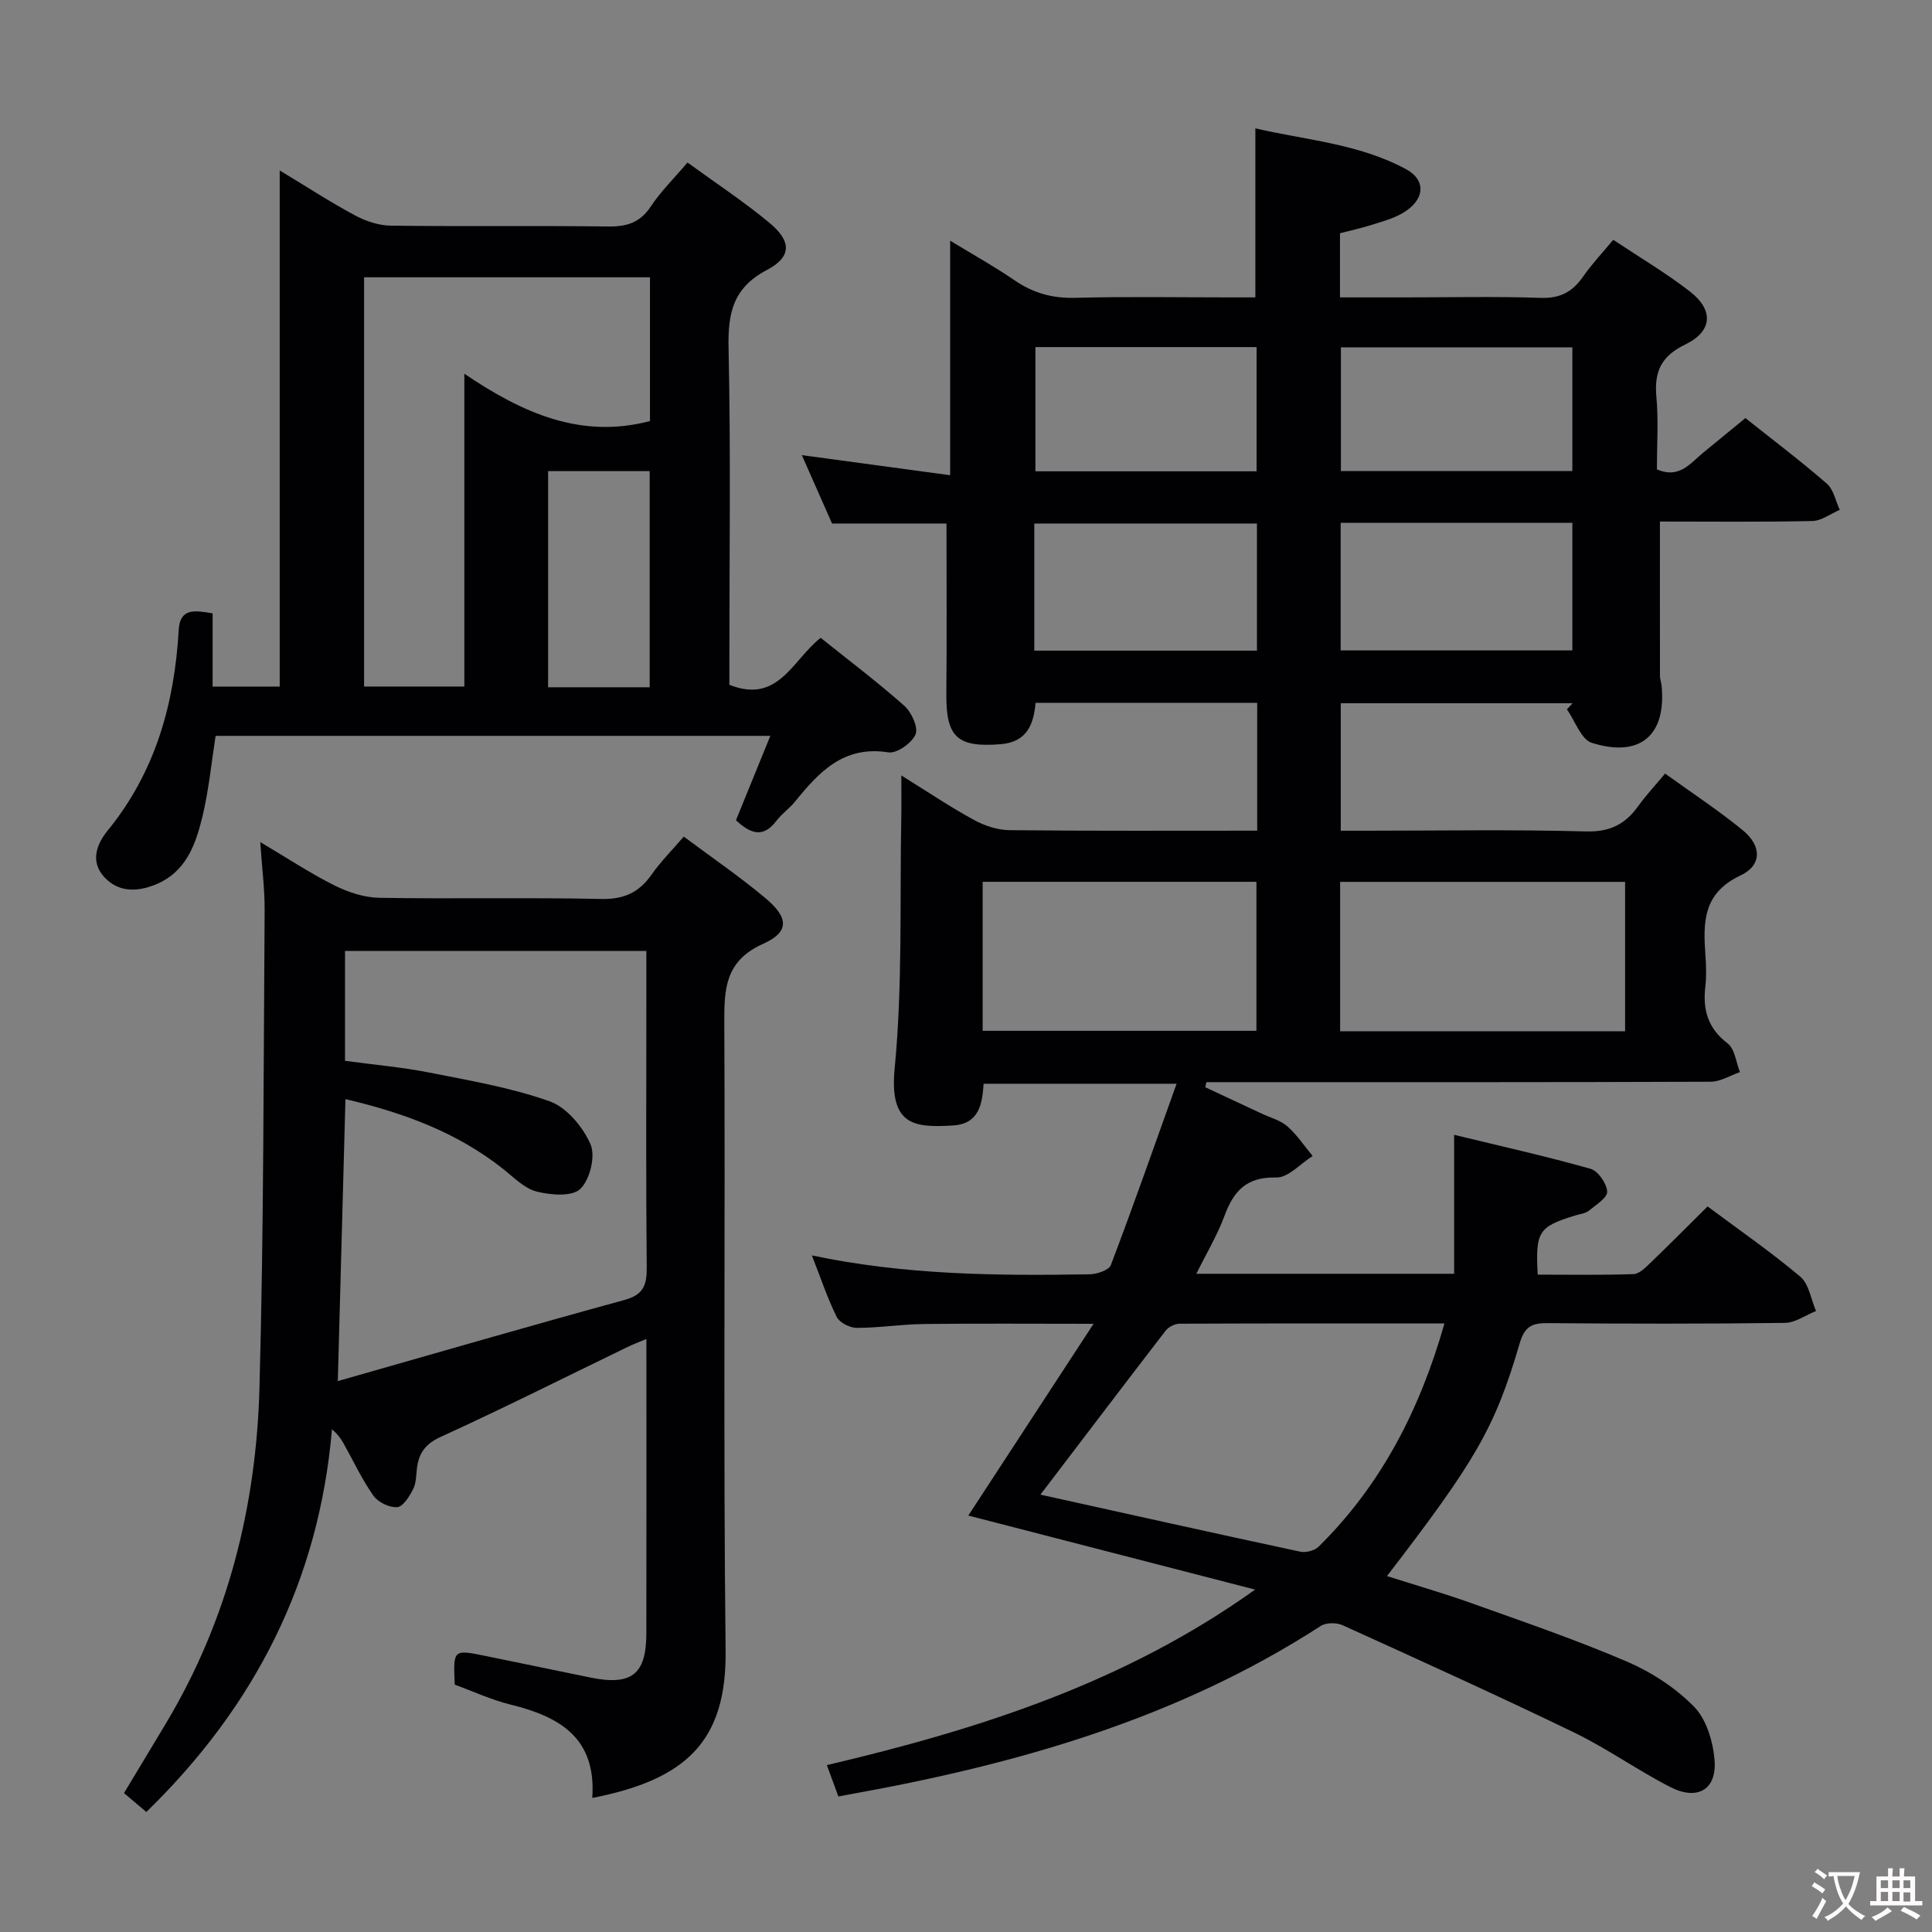 <svg enable-background="new 0 0 400 400" viewBox="0 0 400 400" xmlns="http://www.w3.org/2000/svg"><rect x="0" y="0" width="400" height="400" fill="#808080" stroke="none"/><g fill="#010103"><path d="m249.54 225.1c3.89 1.82 7.79 3.64 11.68 5.46 1.8.84 3.88 1.38 5.32 2.64 2 1.76 3.51 4.07 5.23 6.14-2.52 1.57-5.07 4.52-7.54 4.45-6.18-.17-8.83 2.83-10.74 8-1.47 3.97-3.69 7.67-5.8 11.93h53.37c0-9.25 0-18.41 0-28.77 9.79 2.38 19.1 4.45 28.25 7.04 1.56.44 3.34 3.03 3.44 4.71.07 1.26-2.32 2.77-3.79 3.96-.73.58-1.84.69-2.79.98-7.64 2.34-8.3 3.33-7.8 12.26 6.58 0 13.21.12 19.83-.11 1.21-.04 2.51-1.38 3.54-2.37 3.95-3.79 7.8-7.68 11.8-11.64 6.5 4.85 13.09 9.4 19.19 14.54 1.8 1.52 2.21 4.69 3.26 7.11-2.15.86-4.29 2.43-6.45 2.46-16.33.21-32.66.19-48.99.05-3.23-.03-4.85.55-5.9 4.13-5.15 17.64-9.21 24.44-27.49 48.24 5.98 1.9 11.82 3.58 17.52 5.62 10.78 3.86 21.64 7.57 32.15 12.08 5.08 2.18 10.06 5.42 13.9 9.34 2.57 2.62 3.94 7.22 4.25 11.06.49 6.11-3.54 8.46-9.18 5.57-6.79-3.48-13.07-7.98-19.93-11.3-15.84-7.66-31.88-14.92-47.9-22.2-1.26-.57-3.42-.56-4.53.16-29.88 19.34-63.28 28.74-97.84 34.92-.48.09-.95.18-2.02.38-.75-2.03-1.5-4.08-2.39-6.49 31.52-7.43 61.62-17.01 88.67-36.34-19.77-5.1-39.54-10.21-59.38-15.33 8.32-12.74 16.78-25.69 25.93-39.7-12.66 0-23.89-.09-35.11.04-4.65.06-9.29.8-13.93.8-1.42 0-3.55-1.08-4.14-2.27-1.95-3.94-3.34-8.15-5.14-12.73 19.31 4.08 38.41 4.23 57.52 3.91 1.52-.03 3.98-.85 4.38-1.91 4.63-12.2 8.95-24.52 13.61-37.54-14.11 0-26.84 0-39.95 0-.29 4.09-.86 8.32-6.38 8.64-7.88.46-13.19.1-12.04-11.83 1.66-17.18 1.04-34.58 1.37-51.88.05-2.62.01-5.24.01-8.76 5.49 3.41 10.14 6.54 15.04 9.21 2.21 1.21 4.91 2.1 7.39 2.12 16.97.18 33.95.1 51.25.1 0-8.95 0-17.53 0-26.47-15.27 0-30.35 0-45.89 0-.37 4.31-1.69 8.13-7.24 8.57-8.97.71-11.31-1.45-11.23-10.41.11-11.62.03-23.25.03-35.28-7.29 0-15.18 0-23.69 0-1.94-4.39-4.06-9.18-6.26-14.16 10.29 1.39 20.21 2.74 30.71 4.16 0-16.56 0-31.99 0-48.56 5.01 3.05 9.3 5.43 13.33 8.2 3.86 2.66 7.86 3.76 12.59 3.63 10.66-.28 21.33-.09 31.99-.09h5.28c0-11.85 0-23.09 0-35 10.15 2.4 21.27 3.11 31.16 8.44 4.37 2.36 3.91 6.51-.81 9.19-1.99 1.13-4.3 1.73-6.51 2.43-2.04.64-4.13 1.09-6.32 1.66v13.28h13.56c9.33 0 18.67-.22 27.99.1 4 .14 6.56-1.22 8.74-4.35 1.78-2.56 3.95-4.86 6.28-7.67 5.5 3.66 10.95 6.87 15.9 10.72 4.94 3.84 4.67 8.21-.98 10.95-5.03 2.43-6.46 5.66-5.98 10.88.45 4.94.1 9.95.1 14.96 4.64 2.07 6.94-1.28 9.65-3.49 2.82-2.3 5.64-4.62 8.68-7.11 5.77 4.59 11.47 8.89 16.85 13.57 1.41 1.22 1.82 3.59 2.68 5.43-1.9.81-3.78 2.27-5.69 2.31-10.48.23-20.97.11-31.54.11 0 10.82-.01 21.4.01 31.97 0 .66.26 1.31.33 1.97 1.02 10.27-4.39 15.03-14.43 11.88-2.23-.7-3.47-4.54-5.17-6.93.39-.42.78-.85 1.17-1.27-15.87 0-31.74 0-47.99 0v26.39h5.27c15.17 0 30.34-.27 45.49.15 4.96.14 8.14-1.49 10.83-5.25 1.54-2.15 3.36-4.09 5.56-6.73 5.5 3.97 11.03 7.59 16.11 11.76 3.89 3.19 4 7.21-.51 9.34-7.81 3.68-7.73 9.74-7.25 16.52.15 2.16.23 4.35-.02 6.49-.55 4.78.5 8.62 4.61 11.75 1.5 1.14 1.75 3.92 2.56 5.95-2.02.69-4.03 1.98-6.05 1.99-32.99.13-65.99.09-98.99.09-1.81 0-3.62 0-5.42 0-.11.36-.18.7-.24 1.05zm-34.13 84.35c18.19 4.02 35.97 7.99 53.79 11.81 1.17.25 2.98-.22 3.82-1.05 12.96-12.79 20.97-28.38 26.04-46.21-18.62 0-36.74-.02-54.87.06-.98 0-2.28.69-2.88 1.47-8.61 11.17-17.12 22.4-25.9 33.92zm62.05-95.94h59c0-10.51 0-20.71 0-30.93-19.89 0-39.4 0-59 0zm-74.01-.09h56.68c0-10.6 0-20.79 0-30.85-19.17 0-37.87 0-56.68 0zm122.09-105.17c-16.24 0-32.02 0-47.97 0v26.41h47.97c0-8.84 0-17.42 0-26.41zm0-36.34c-16.19 0-32.15 0-47.92 0v25.61h47.92c0-8.68 0-17.06 0-25.61zm-111.4 62.8h46.1c0-8.95 0-17.68 0-26.32-15.58 0-30.82 0-46.1 0zm46.02-37.13c0-8.76 0-17.26 0-25.72-15.6 0-30.76 0-45.79 0v25.72z"/><path d="m122.62 372.25c.9-12.53-6.88-16.87-16.94-19.34-3.98-.98-7.76-2.75-11.53-4.12-.32-7.27-.31-7.3 6.14-5.99 7.31 1.48 14.61 3.02 21.91 4.51 8.55 1.75 11.6-.62 11.62-9.12.03-20.13.01-40.27.01-60.97-1.62.68-2.79 1.12-3.91 1.66-12.85 6.23-25.62 12.65-38.61 18.58-3.21 1.46-4.58 3.33-4.98 6.49-.18 1.48-.15 3.11-.8 4.37-.76 1.49-2.08 3.63-3.29 3.72-1.61.13-3.97-1.02-4.93-2.38-2.38-3.37-4.14-7.18-6.17-10.8-.54-.96-1.17-1.87-2.41-2.95-2.67 31.35-15.95 57.37-38.43 79.24-1.46-1.23-2.94-2.49-4.63-3.91 2.97-4.94 5.88-9.74 8.76-14.56 12.76-21.35 18.62-44.78 19.29-69.33.9-32.95.83-65.92 1.07-98.88.03-4.38-.55-8.77-.91-14.13 5.68 3.37 10.37 6.48 15.37 8.98 2.83 1.41 6.16 2.51 9.28 2.56 15.32.26 30.65-.09 45.97.24 4.7.1 7.81-1.35 10.41-5.06 1.9-2.7 4.27-5.07 6.66-7.85 5.78 4.32 11.56 8.26 16.89 12.73 4.85 4.06 5.01 7.01-.45 9.46-7.87 3.53-8.09 9.29-8.05 16.41.21 43.31-.23 86.63.27 129.94.21 18.75-8.15 26.69-27.61 30.5zm-51.19-152.62c6.17.84 11.81 1.32 17.33 2.41 8.42 1.67 16.99 3.12 25.03 5.97 3.53 1.25 6.9 5.31 8.47 8.9 1.07 2.45-.12 7.32-2.11 9.24-1.69 1.64-6.13 1.29-9.04.55-2.55-.65-4.75-2.94-6.95-4.69-9.58-7.59-20.65-11.64-32.64-14.45-.53 19.41-1.03 38.23-1.58 58.38 20.44-5.82 39.84-11.46 59.33-16.79 3.92-1.07 4.66-3.04 4.63-6.7-.18-17.81-.08-35.63-.08-53.44 0-3.96 0-7.93 0-12.12-21.09 0-41.74 0-62.39 0z"/><path d="m44.02 126.99v15.16h13.89c0-35.38 0-70.59 0-106.86 5.73 3.46 10.54 6.6 15.6 9.31 2.23 1.2 4.92 2.09 7.42 2.12 14.99.19 29.99-.02 44.98.17 3.83.05 6.6-.77 8.82-4.13 2.09-3.15 4.85-5.86 7.61-9.11 5.81 4.23 11.63 8.06 16.96 12.48 4.6 3.81 4.65 7.05-.53 9.77-7.04 3.71-8.08 8.94-7.93 16.18.47 21.48.17 42.97.17 64.46v5.24c10.14 4.04 13.04-5.13 18.9-9.73 5.78 4.64 11.75 9.14 17.32 14.08 1.49 1.32 2.93 4.49 2.32 5.92-.76 1.79-3.88 4-5.62 3.72-9.25-1.47-14.36 4.06-19.36 10.23-1.15 1.42-2.73 2.49-3.82 3.94-2.81 3.71-5.42 2.6-8.38-.11 2.32-5.7 4.62-11.33 7.12-17.48-38.75 0-76.77 0-114.85 0-.88 5.62-1.41 11.23-2.71 16.64-1.41 5.85-3.41 11.61-9.79 14.17-3.85 1.55-7.68 1.58-10.59-1.61-2.9-3.17-1.54-6.8.72-9.57 9.91-12.13 13.85-26.28 14.73-41.55.26-4.6 3.32-4.07 7.02-3.44zm90.55-69.58c-19.93 0-39.61 0-59.19 0v84.73h20.76c0-21.52 0-42.59 0-64.76 12.06 8.15 24.11 13.55 38.43 9.8 0-9.77 0-19.69 0-29.77zm-.06 84.88c0-15.16 0-29.87 0-44.75-7.18 0-14.04 0-21.03 0v44.75z"/></g><path d="m377.9 391.2c-.2.3-.4.5-.6.8-.7-.6-1.4-1-2.2-1.5.2-.3.4-.5.5-.8.6.4 1.4.8 2.3 1.5zm-1.8 6.1c-.2-.2-.5-.4-.9-.6.4-.6.8-1.2 1.2-1.9s.7-1.3.9-1.9c.3.3.5.5.8.7-.7 1.3-1.4 2.6-2 3.7zm2.2-9c-.3.3-.5.5-.6.8-.6-.6-1.3-1.1-2-1.5.3-.3.5-.5.6-.7.6.5 1.3.9 2 1.4zm.3.2v-.9h2 4.5c-.3 1.3-.6 2.5-1 3.6s-.9 2.1-1.4 3c.4.5 1 1 1.6 1.4s1.2.8 1.9 1.1c-.3.2-.5.4-.8.8-.4-.3-1-.7-1.6-1.2s-1.2-1.1-1.6-1.6c-.5.6-1.1 1.1-1.7 1.6s-1.4.9-2.1 1.4c-.1-.3-.3-.5-.7-.8.6-.2 1.2-.5 1.9-1s1.4-1.1 2-1.8c-.5-.8-.9-1.6-1.2-2.5s-.6-2-.8-3.2c-.4.1-.7.1-1 .1zm2.5 2.7c.3 1 .7 1.7 1 2.2.3-.5.6-1.1 1-2s.6-1.9.9-3h-3.2-.4c.1.9.3 1.8.7 2.8z" fill="#fcfafa"/><path d="m396.5 388.5v1.5 3.6h1.5v.9c-.4 0-1 0-1.7 0h-7.9c-.5 0-.9 0-1.2 0v-.9h1.3v-3.5c0-.7 0-1.2 0-1.6h2.4c0-.8 0-1.4 0-1.7h1c0 .3-.1.8-.1 1.7h1.5c0-.8 0-1.4 0-1.7h1c0 .3-.1.9-.1 1.7zm-8.2 9.2c-.2-.3-.5-.5-.8-.8.8-.3 1.4-.6 1.9-.9s1-.7 1.4-1.1c.3.3.6.5.9.8-1.6 1-2.8 1.6-3.4 2zm2.6-6.8v-1.6h-1.5v1.6zm0 2.7v-1.9h-1.5v1.9zm2.4-2.7v-1.6h-1.5v1.6zm0 2.7v-1.9h-1.5v1.9zm.2 2 .7-.8c.4.2.9.5 1.6.8s1.3.7 1.8 1c-.3.3-.5.5-.8.8-.4-.3-1.5-1-3.3-1.8zm2-4.7v-1.6h-1.4v1.6zm0 2.8v-1.9h-1.4v1.9z" fill="#fcfafa"/></svg>